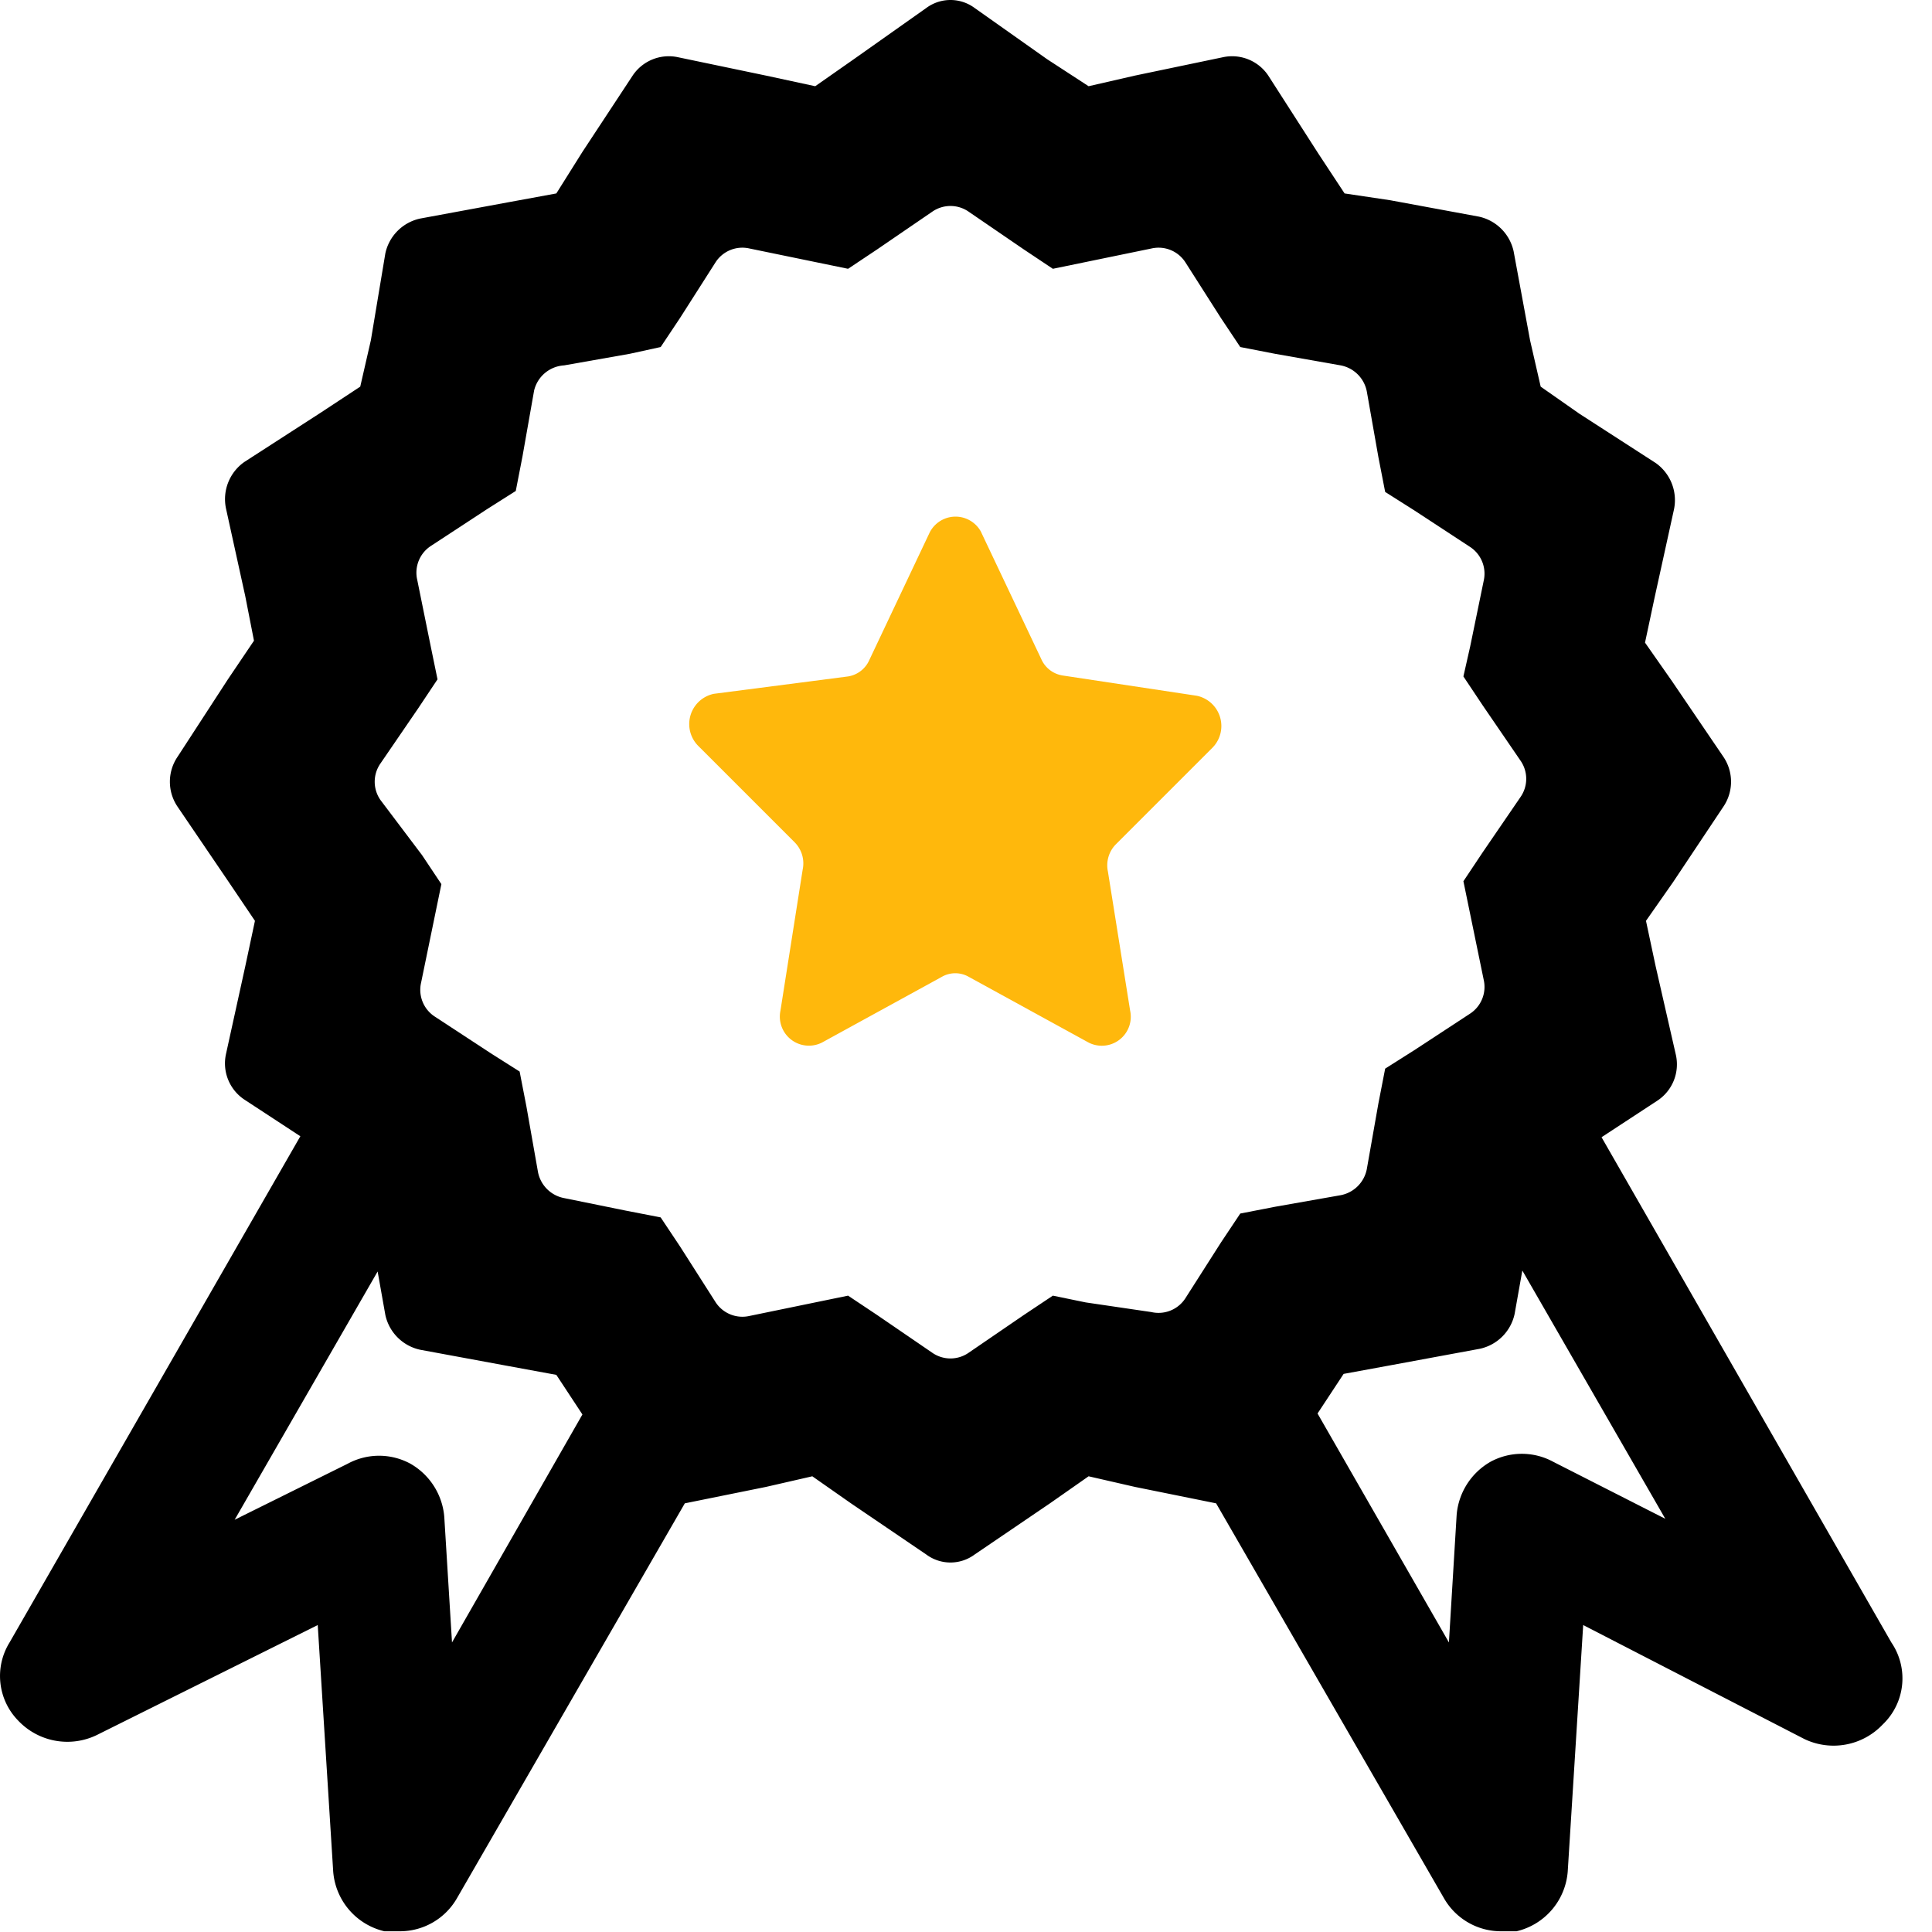 <svg viewBox="0 0 24 24">
  <path fill-rule="evenodd" clip-rule="evenodd" d="M12.19 6.615l.745 1.572a.348.348 0 00.264.204l1.668.252a.384.384 0 01.192.648l-1.2 1.2a.372.372 0 00-.096.336l.276 1.728a.36.36 0 01-.516.396l-1.488-.816a.336.336 0 00-.336 0l-1.488.816a.361.361 0 01-.516-.396l.276-1.752a.372.372 0 00-.096-.336l-1.2-1.2a.384.384 0 01.192-.648l1.668-.216a.348.348 0 00.264-.204l.744-1.572a.36.36 0 01.648-.012z" fill="#FFB80C"></path>
  <path d="M23.495 20.403l-3.6-6.276.696-.456a.54.54 0 00.228-.564l-.252-1.104-.12-.564.336-.48.624-.936a.552.552 0 000-.624l-.636-.936-.336-.48.12-.564.24-1.092a.565.565 0 00-.228-.576l-.948-.612-.48-.336-.132-.576-.204-1.104a.564.564 0 00-.432-.432l-1.104-.204-.564-.084-.324-.492-.624-.972a.54.54 0 00-.564-.228l-1.092.228-.576.132-.516-.336-.9-.636a.504.504 0 00-.6 0l-.9.636-.48.336-.612-.132L8.423.711a.54.54 0 00-.564.228l-.624.948-.324.516-.588.108-1.104.204a.564.564 0 00-.432.432l-.18 1.08-.132.576-.492.324-.948.612a.564.564 0 00-.228.576l.24 1.092.108.552-.324.48-.624.96a.552.552 0 000 .624l.636.936.324.48-.12.564-.24 1.092a.54.54 0 00.228.564l.696.456-3.612 6.288a.792.792 0 00.108.972.84.84 0 00.972.18l2.748-1.368.192 3.06a.828.828 0 00.636.744h.192a.817.817 0 00.708-.408l2.832-4.908 1.008-.204.576-.132.48.336.936.636a.504.504 0 00.6 0l.936-.636.48-.336.576.132 1.008.204 2.832 4.908a.815.815 0 00.708.408h.192a.828.828 0 00.636-.744l.192-3.06 2.748 1.416a.84.84 0 00.972-.18.792.792 0 00.108-1.02zm-17.88 0l-.096-1.56a.84.84 0 00-.42-.66.816.816 0 00-.78 0l-1.404.696 1.776-3.084.096.54a.564.564 0 00.432.432l1.104.204.588.108.324.492-1.62 2.832zm7.872-4.224l-.408-.084-.36.24-.684.468a.396.396 0 01-.456 0l-.684-.468-.36-.24-.408.084-.816.168a.397.397 0 01-.42-.168l-.444-.696-.24-.36-.432-.084-.768-.156a.408.408 0 01-.324-.324l-.144-.816-.084-.432-.36-.228-.696-.456a.396.396 0 01-.168-.42l.168-.816.084-.408-.24-.36-.516-.684a.396.396 0 010-.456l.468-.684.24-.36-.084-.408-.168-.828a.396.396 0 01.168-.42l.696-.456.36-.228.084-.432.144-.816a.408.408 0 01.372-.312l.816-.144.384-.084.24-.36.444-.696a.396.396 0 01.42-.168l.816.168.408.084.36-.24.684-.468a.396.396 0 01.456 0l.684.468.36.24.408-.084.816-.168a.396.396 0 01.42.168l.444.696.24.36.432.084.816.144a.408.408 0 01.324.324l.144.816.084.432.36.228.696.456a.397.397 0 01.168.42l-.168.816-.084.372.24.36.468.684a.396.396 0 010 .456l-.468.684-.24.36.084.408.168.816a.397.397 0 01-.168.42l-.696.456-.36.228-.084.432-.144.816a.409.409 0 01-.324.324l-.816.144-.432.084-.24.36-.444.696a.397.397 0 01-.42.168l-.816-.12zm5.808 1.98a.816.816 0 00-.78 0 .84.84 0 00-.42.66l-.096 1.584-1.632-2.844.324-.492.588-.108 1.104-.204a.564.564 0 00.432-.432l.096-.54 1.776 3.084-1.392-.708z"></path>
</svg>